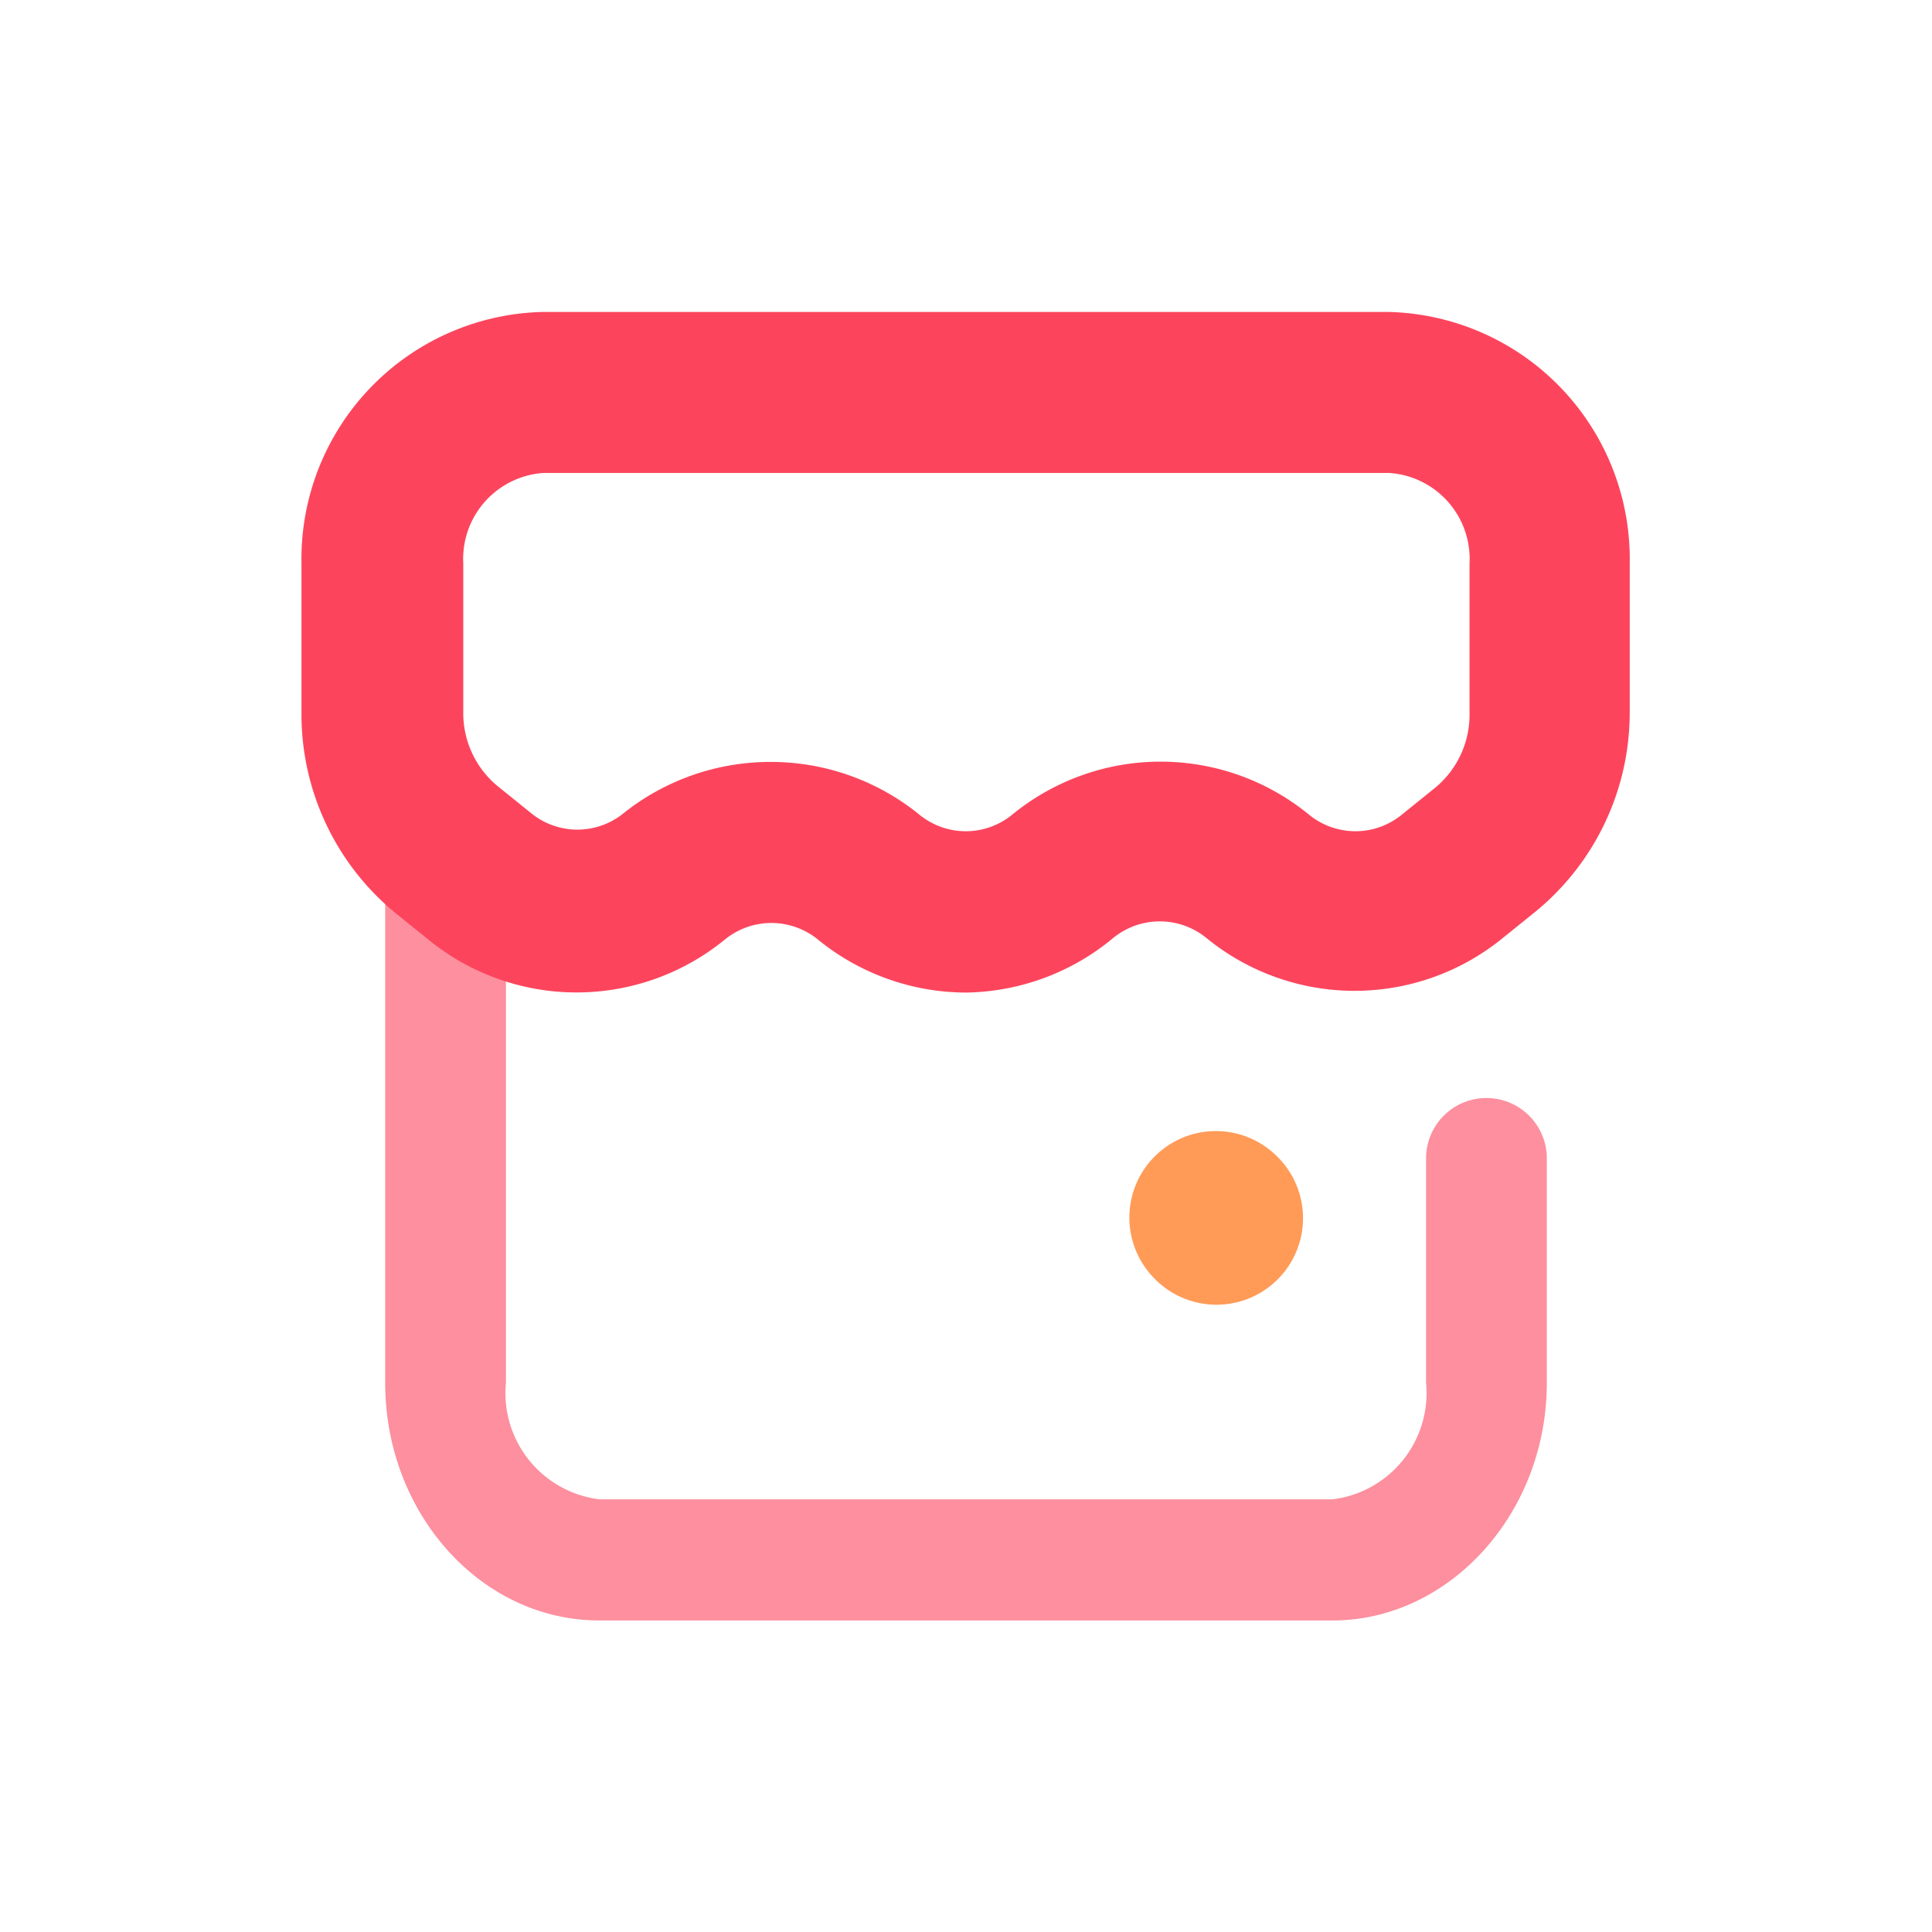 <?xml version="1.0" standalone="no"?><!DOCTYPE svg PUBLIC "-//W3C//DTD SVG 1.1//EN" "http://www.w3.org/Graphics/SVG/1.1/DTD/svg11.dtd"><svg t="1623046856080" class="icon" viewBox="0 0 1024 1024" version="1.1" xmlns="http://www.w3.org/2000/svg" p-id="5819" xmlns:xlink="http://www.w3.org/1999/xlink" width="128" height="128"><defs><style type="text/css"></style></defs><path d="M706.347 858.88H317.653c-62.507 0-113.493-56.533-113.493-125.867V464.427a32 32 0 0 1 64 0v268.373a56.747 56.747 0 0 0 49.493 61.867h388.693a56.747 56.747 0 0 0 49.493-61.867v-118.827a32 32 0 1 1 64 0v119.04c0 69.333-51.84 125.867-113.493 125.867z" fill="#FD8F9E" p-id="5820"></path><path d="M512 526.08a124.587 124.587 0 0 1-78.293-27.947 39.04 39.04 0 0 0-49.707 0 124.16 124.16 0 0 1-156.8 0l-17.707-14.293a136.32 136.32 0 0 1-49.707-105.6V298.667a130.987 130.987 0 0 1 128-133.333h448a130.987 130.987 0 0 1 128 133.333v78.72a136.32 136.32 0 0 1-49.707 105.6l-17.707 14.293a124.16 124.16 0 0 1-156.8 0 39.04 39.04 0 0 0-49.707 0A124.587 124.587 0 0 1 512 526.08z m-103.253-122.24a124.8 124.8 0 0 1 78.293 27.733 38.827 38.827 0 0 0 49.707 0 124.16 124.16 0 0 1 156.8 0 38.827 38.827 0 0 0 49.707 0l17.707-14.293a50.133 50.133 0 0 0 17.92-39.04V298.667a45.653 45.653 0 0 0-42.667-48h-448a45.653 45.653 0 0 0-42.667 48v78.72a50.133 50.133 0 0 0 17.92 39.04l17.707 14.293a38.827 38.827 0 0 0 49.707 0 124.8 124.8 0 0 1 77.867-26.88z" fill="#FC455D" p-id="5821"></path><path d="M644.608 645.511m-32.433 32.433a45.867 45.867 0 1 0 64.865-64.865 45.867 45.867 0 1 0-64.865 64.865Z" fill="#FF9B57" p-id="5822"></path></svg>